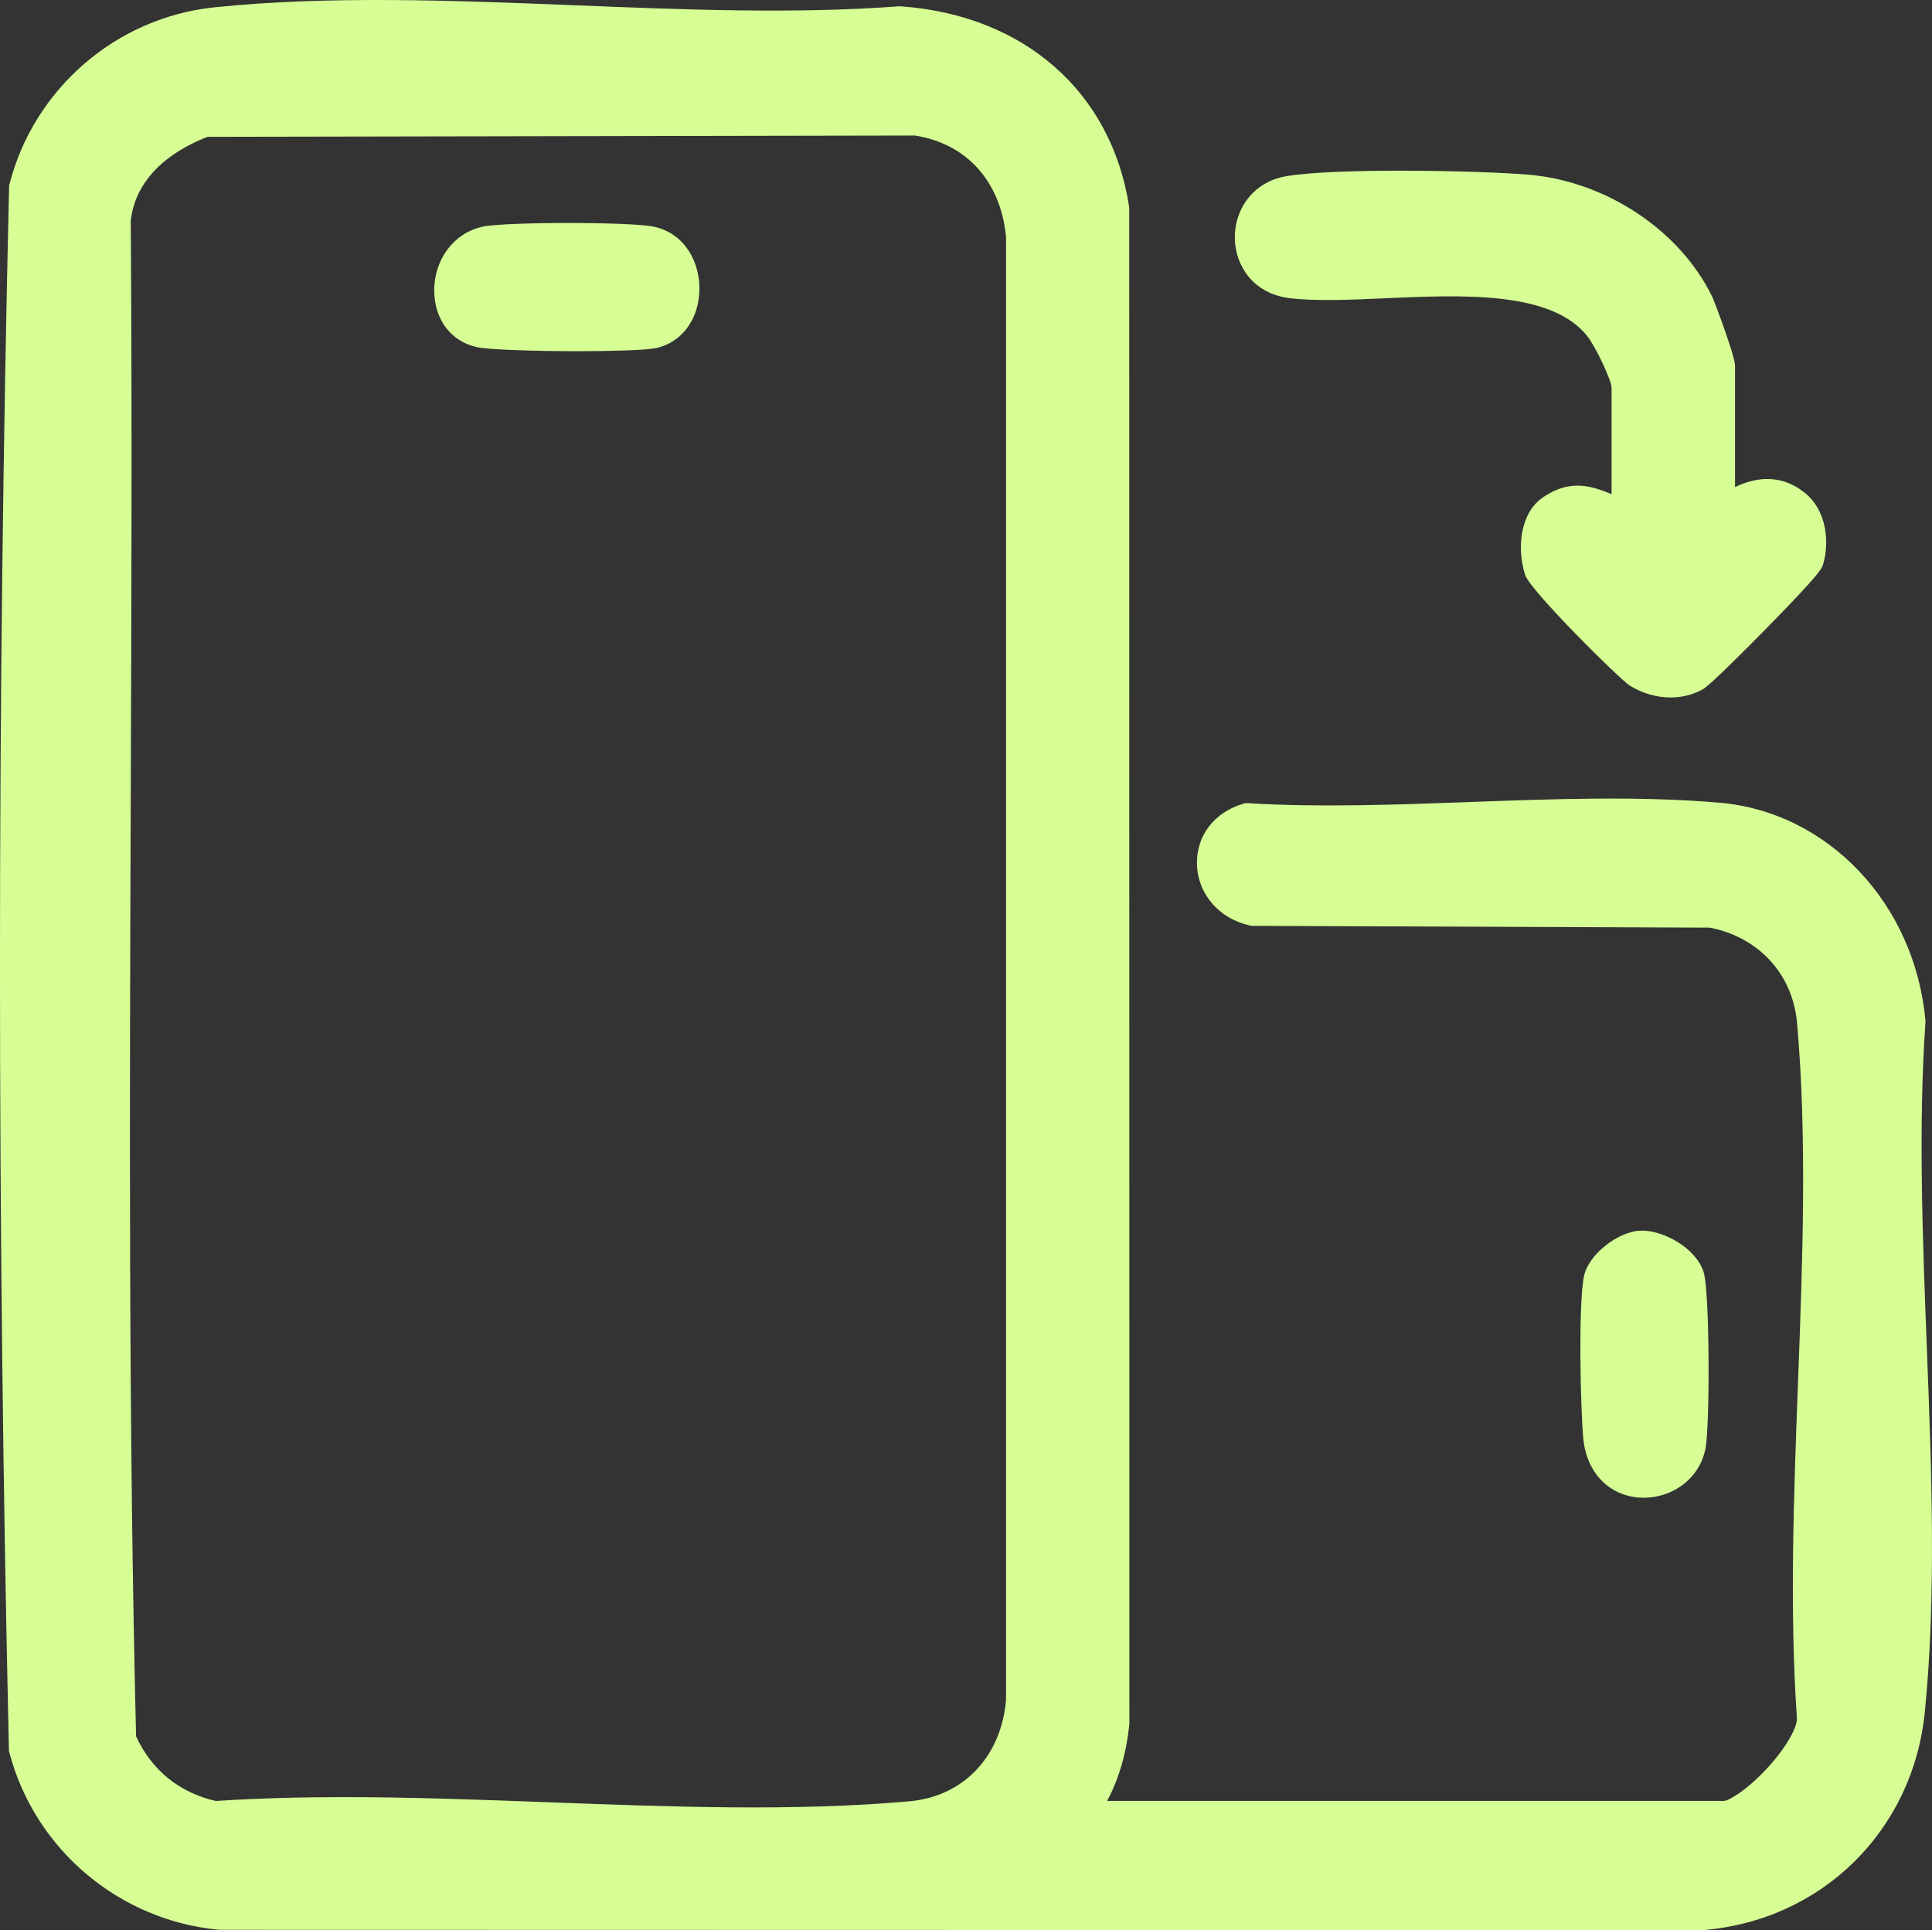 <?xml version="1.0" encoding="UTF-8"?>
<svg id="Camada_2" data-name="Camada 2" xmlns="http://www.w3.org/2000/svg" viewBox="0 0 344.46 344.21">
  <rect x="0" y="0" width="344.46" height="344.21" fill="#333333" stroke="none"/>
  <defs>
    <style>
      .cls-1 {
        fill: #d6fe95;
      }
    </style>
  </defs>
  <g id="Layer_1" data-name="Layer 1">
    <g>
      <path class="cls-1" d="M343.53,240.11c-.75-19.33-1.52-39.31-.24-57.75v-.2s0-.2,0-.2c-1.91-20.82-17.36-37.15-36.72-38.81-14.27-1.23-29.64-.67-44.51-.12-13.19.48-26.83.98-39.52.21l-.42-.03-.41.12c-5.19,1.47-8.45,5.72-8.3,10.82.15,5.3,3.94,9.68,9.44,10.9l.26.06,81.73.32c8.68,1.67,14.78,8.29,15.55,16.92,1.83,20.4.99,42.66.18,64.19-.75,19.93-1.52,40.54-.2,59.85.12,1.42-1.6,4.88-5.11,8.74-3.82,4.19-7.09,6.03-7.92,6.04h-109.95c2.12-3.98,3.45-8.57,3.97-13.71v-.13s-.03-270.15-.03-270.15l-.03-.38c-3.16-20.46-18.78-34.13-40.74-35.67h-.18s-.18,0-.18,0c-18.35,1.39-38.36.59-57.7-.19C80.87.08,58.53-.81,38.18,1.31,20.72,3.14,6.06,15.81,1.69,32.85l-.07.28v.29c-2.16,91.23-2.16,184.94-.03,278.54v.29s.08.29.08.29c4.55,17.27,19.59,29.97,37.43,31.61h.11s264.14.06,264.14.06h.2c21.21-1.69,37.51-17.68,39.63-38.91,2.07-20.71,1.2-43.32.35-65.19ZM23.32,39.3c1.01-8.68,8.81-13.02,13.69-14.9l126.13-.23c9.23,1.46,15.28,8.2,16.23,18.08v260.87c-.84,10.14-7.59,17.25-17.22,18.11-20.4,1.83-42.66.99-64.19.18-12.09-.45-24.43-.92-36.58-.92-7.75,0-15.42.19-22.89.69-6.5-1.48-11.41-5.46-14.23-11.52-1.35-55.6-1.15-112.33-.95-167.2.12-33.82.25-68.79,0-103.16Z"/>
      <path class="cls-1" d="M230.01,53.18c4.77.56,10.69.29,16.96.01,13.79-.61,29.4-1.31,35.9,6.59,1.57,1.91,4.44,7.97,4.46,9.39v18.95c-3.42-1.36-7.29-2.86-12.31.63-4,2.78-4.6,9.02-3.12,13.73.89,2.86,16.96,18.71,18.65,19.77,2.26,1.41,4.82,2.13,7.3,2.13,2.05,0,4.05-.49,5.79-1.48,1.32-.76,8.16-7.65,11.04-10.58,9.88-10.05,10.15-10.96,10.35-11.62,1.19-3.97.68-9.68-3.27-12.83-4.73-3.77-9.44-2.42-12.42-1.01v-21.68c0-1.66-3.6-11.29-4.07-12.27-5.75-11.82-18.88-20.56-32.67-21.75-8.43-.73-34.68-1.28-43.46.3-5.46.98-9.14,5.62-8.97,11.27.15,4.65,3.25,9.69,9.87,10.46Z"/>
      <path class="cls-1" d="M292.36,267.08c.24.02.47.02.71.02,4.61,0,9.69-2.85,10.97-8.59h0c.84-3.73.81-28.09-.29-31.63-1.36-4.36-7.33-7.61-11.41-7.41-3.74.2-9.17,4.12-9.96,8.26-1,5.27-.58,23.5-.1,28.72.55,6.09,4.51,10.27,10.08,10.63Z"/>
      <path class="cls-1" d="M84.99,61.9c2.12.47,10.39.73,18.04.73,6.13,0,11.87-.17,13.73-.52,4.67-.88,7.86-5.08,7.94-10.45.08-4.67-2.39-9.95-8.06-11.22-4.02-.9-26.67-.9-30.67,0-5.04,1.13-8.56,5.8-8.55,11.37,0,5.11,2.97,9.07,7.56,10.09Z"/>
    </g>
  </g>
</svg>